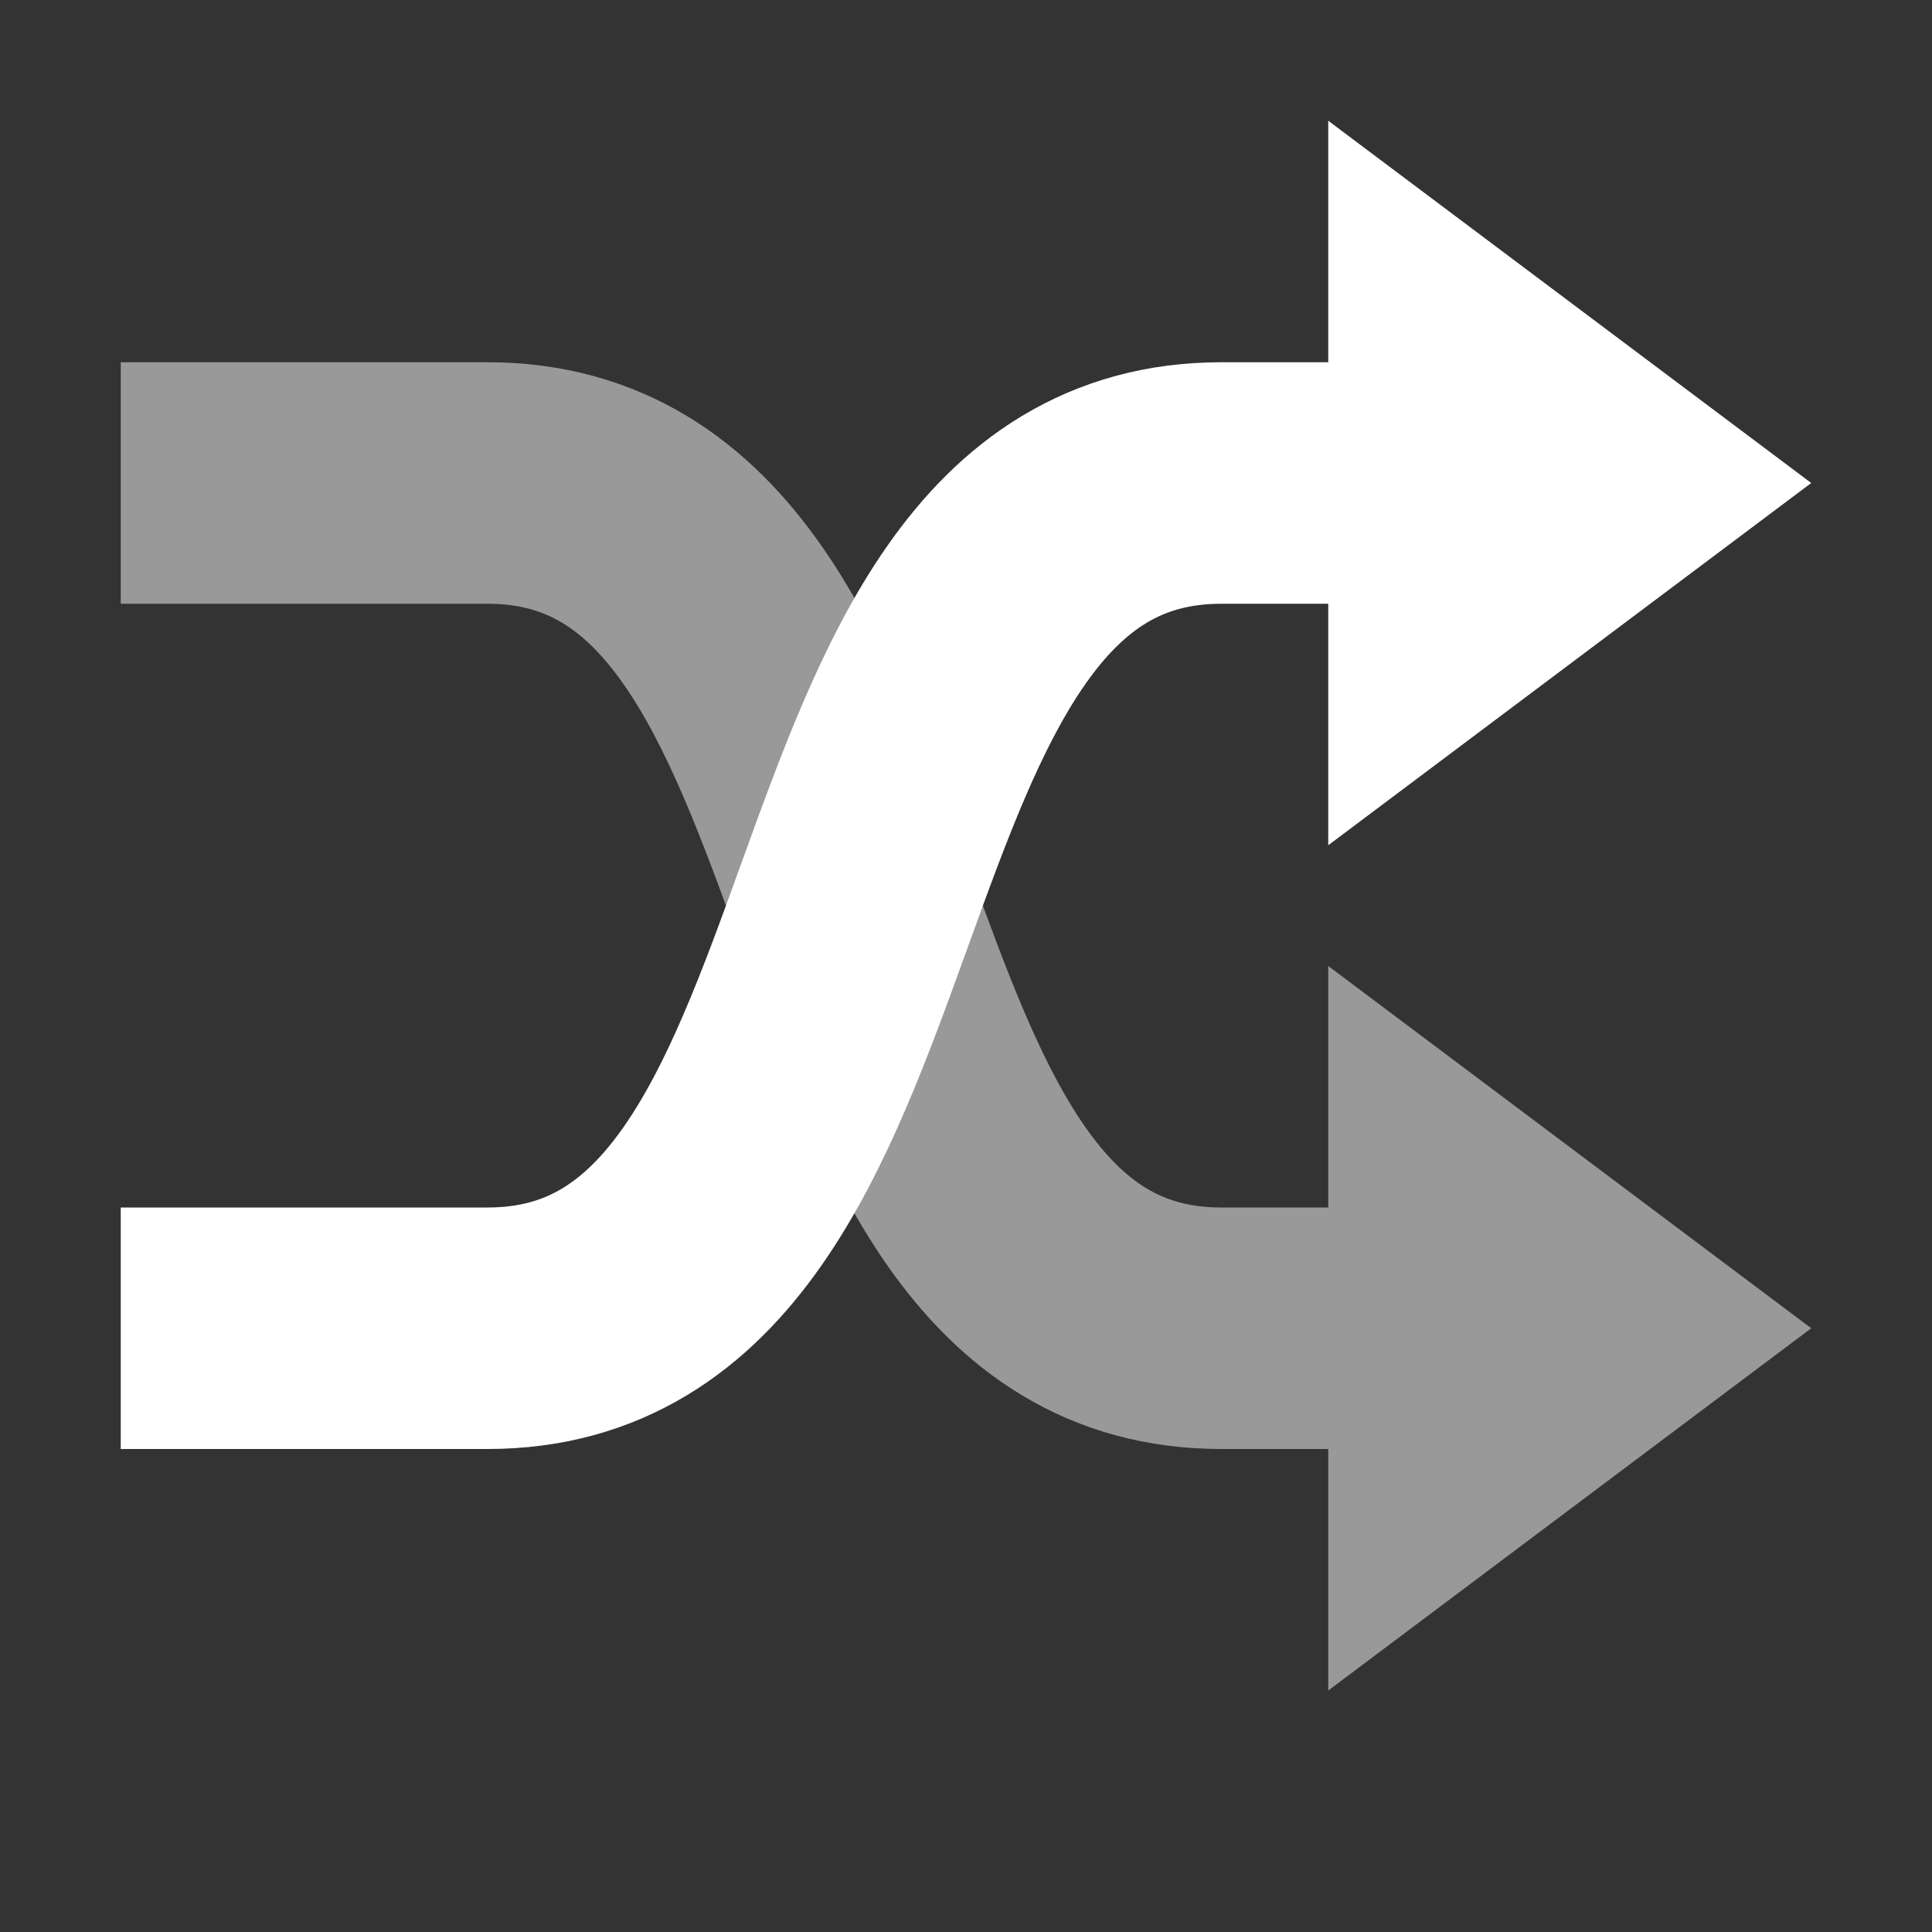 <svg width="16" height="16" viewBox="0 0 16 16" fill="none" xmlns="http://www.w3.org/2000/svg">
<rect x="0" y="0" width="16" height="16" fill="#333333" stroke="none"/>
<path d="M1 11H4.038C7.582 11 6.57 4 10.114 4C12.949 4 11.97 4 11.127 4" stroke="white" stroke-width="2"/>
<path d="M15 4L11 7L11 1L15 4Z" fill="white"/>
<g opacity="0.5">
<path d="M1 4H4.038C7.582 4 6.57 11 10.114 11C12.949 11 11.97 11 11.127 11" stroke="white" stroke-width="2"/>
<path d="M15 11L11 8L11 14L15 11Z" fill="white"/>
</g>
</svg>
